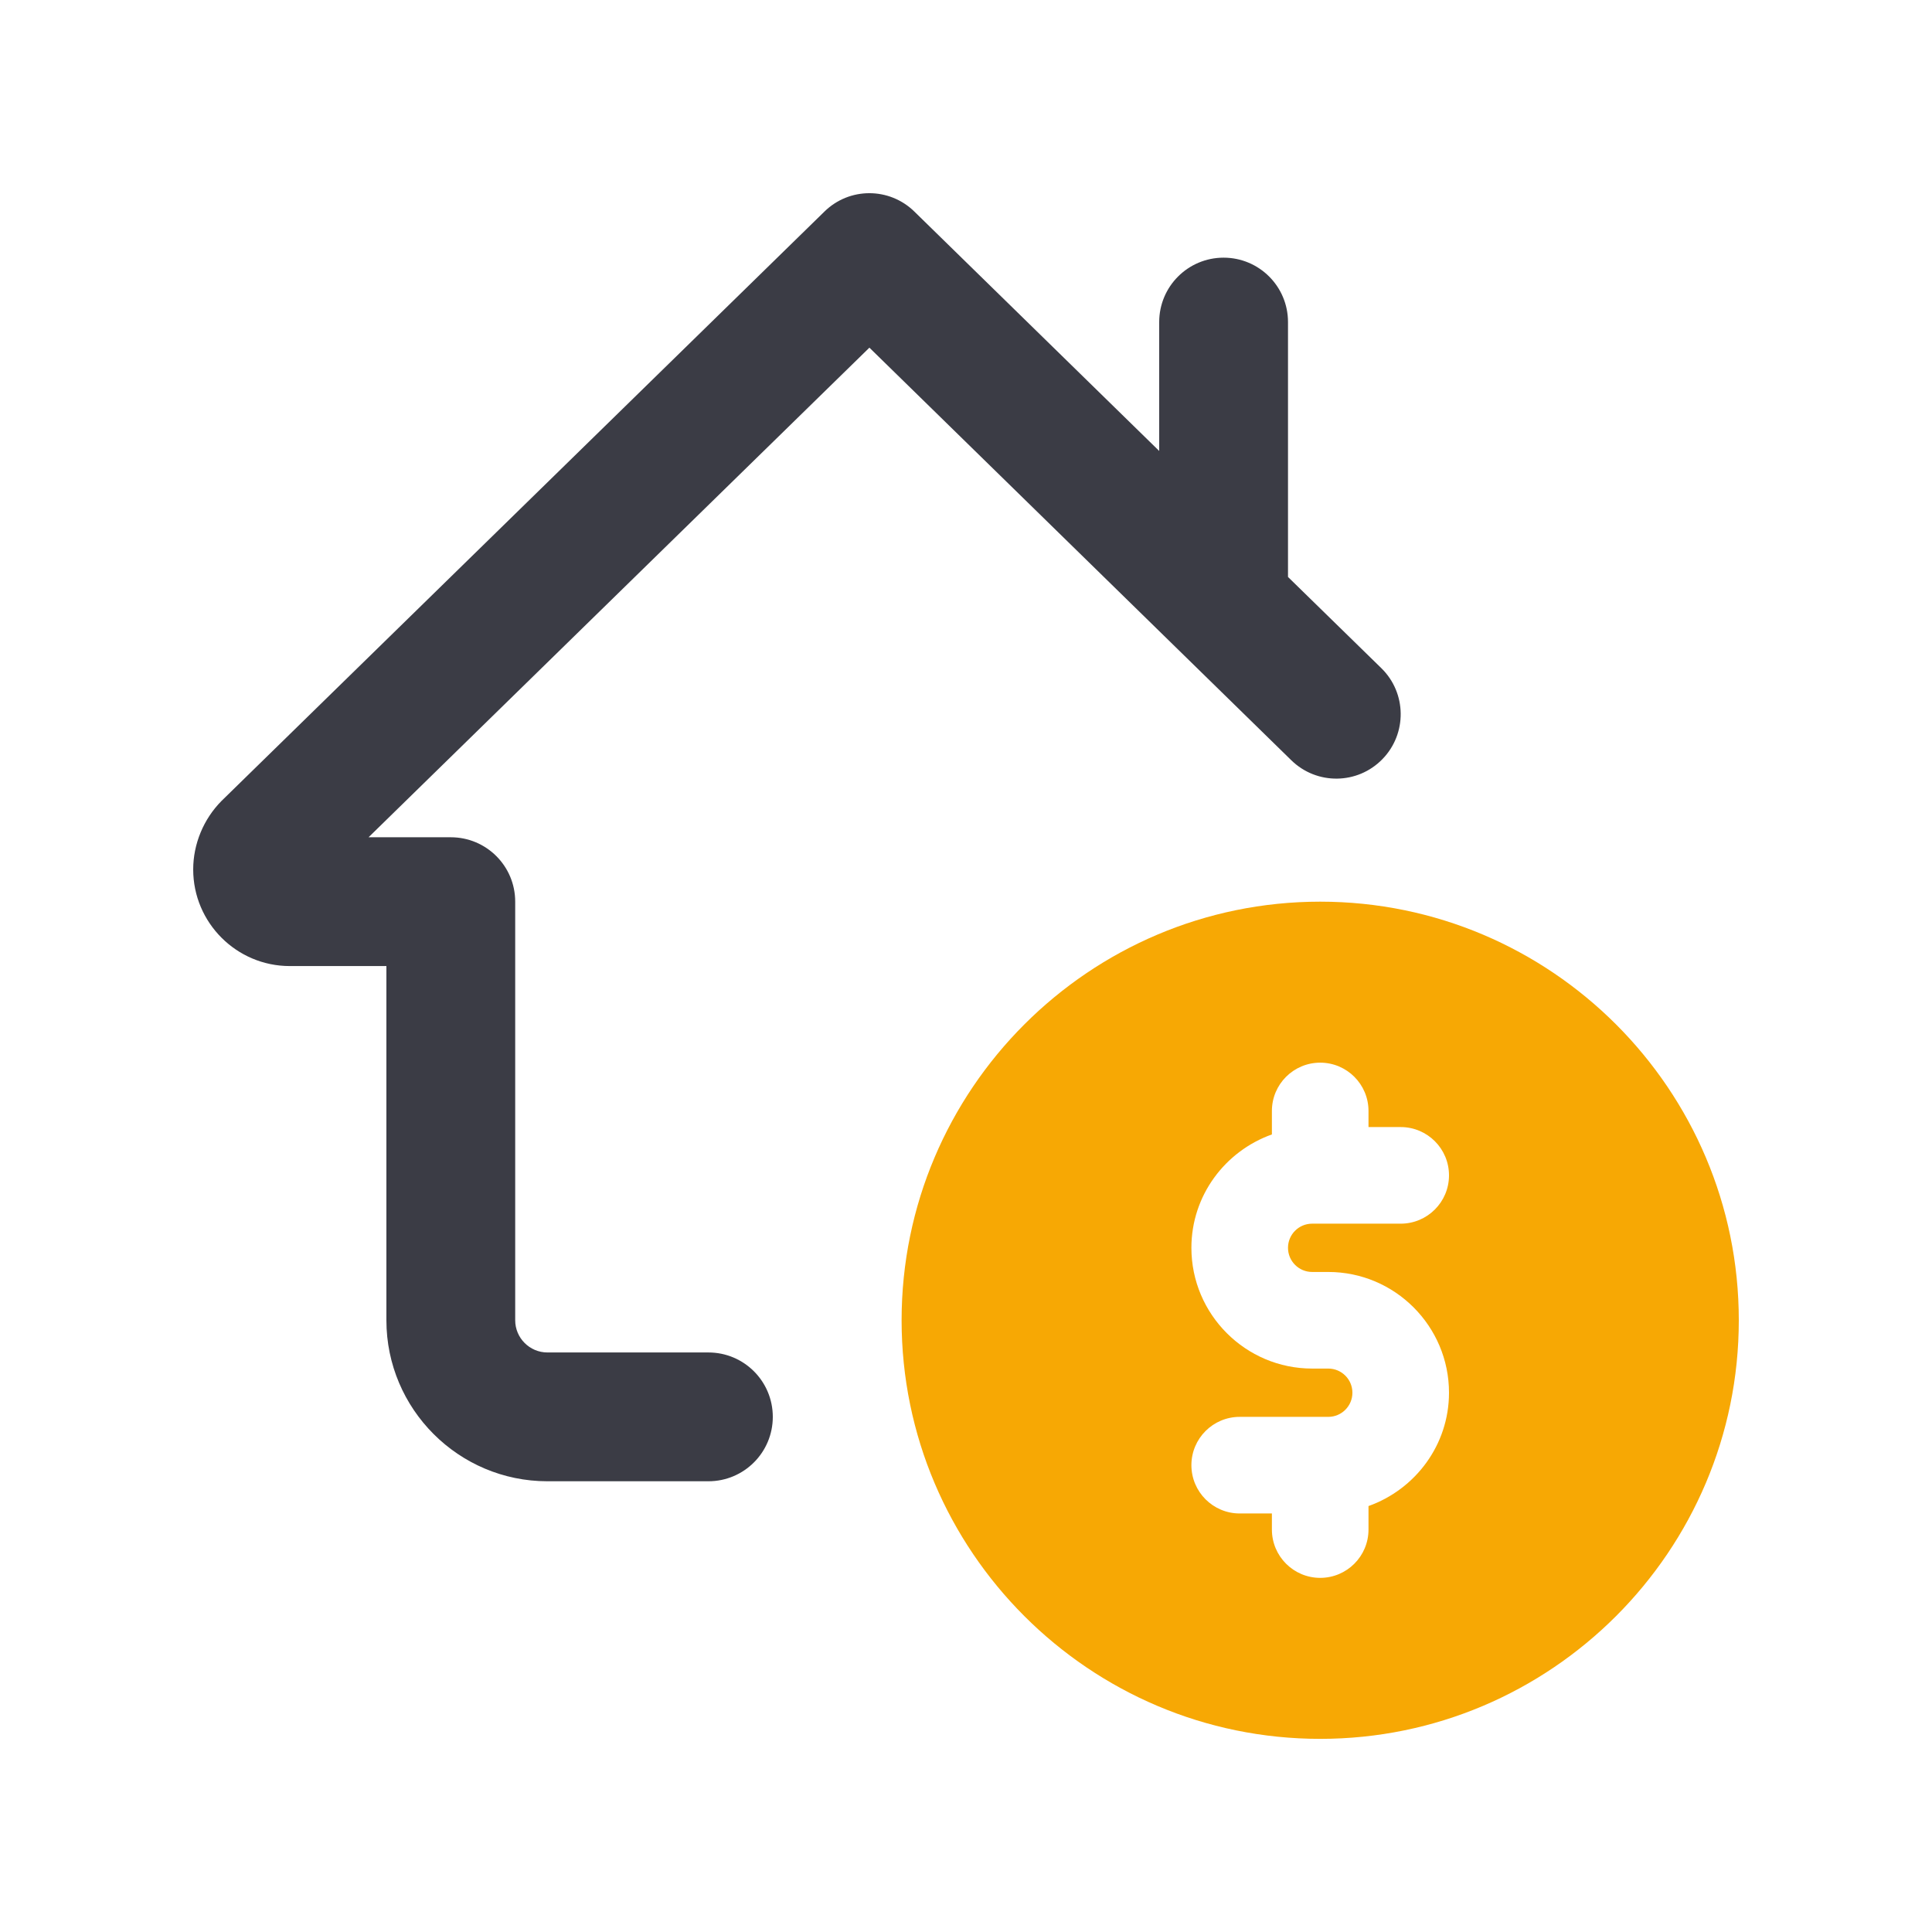 <svg width="60" height="60" viewBox="0 0 60 60" fill="none" xmlns="http://www.w3.org/2000/svg">
<path d="M41 28.002C33.832 28.002 28 33.834 28 41.002C28 48.169 33.832 54.002 41 54.002C48.168 54.002 54 48.169 54 41.002C54 33.834 48.168 28.002 41 28.002ZM40.75 39.502H41.25C43.318 39.502 45 41.184 45 43.252C45 44.877 43.952 46.254 42.5 46.772V47.502C42.5 48.33 41.828 49.002 41 49.002C40.172 49.002 39.5 48.33 39.5 47.502V47.002H38.5C37.672 47.002 37 46.33 37 45.502C37 44.673 37.672 44.002 38.5 44.002H41.25C41.664 44.002 42 43.666 42 43.252C42 42.837 41.664 42.502 41.25 42.502H40.75C38.682 42.502 37 40.819 37 38.752C37 37.126 38.048 35.749 39.5 35.231V34.502C39.5 33.673 40.172 33.002 41 33.002C41.828 33.002 42.5 33.673 42.5 34.502V35.002H43.5C44.328 35.002 45 35.673 45 36.502C45 37.33 44.328 38.002 43.5 38.002H40.75C40.336 38.002 40 38.337 40 38.752C40 39.166 40.336 39.502 40.75 39.502Z" fill="#F7A804"/>
<path d="M40 17.918V10.002C40 8.896 39.104 8.002 38 8.002C36.896 8.002 36 8.896 36 10.002V14.005L28.398 6.572C27.62 5.809 26.378 5.809 25.602 6.572L6.878 24.875C6.32 25.439 6 26.213 6 27.002C6 28.655 7.346 30.002 9 30.002H12V41.002C12 43.76 14.244 46.002 17 46.002H22C23.104 46.002 24 45.108 24 44.002C24 42.895 23.104 42.002 22 42.002H17C16.448 42.002 16 41.551 16 41.002V28.002C16 26.895 15.104 26.002 14 26.002H11.446L27 10.797L40.102 23.61C40.894 24.384 42.158 24.369 42.93 23.578C43.702 22.788 43.688 21.521 42.898 20.75L40 17.918Z" fill="#3B3C45"/>
</svg>
